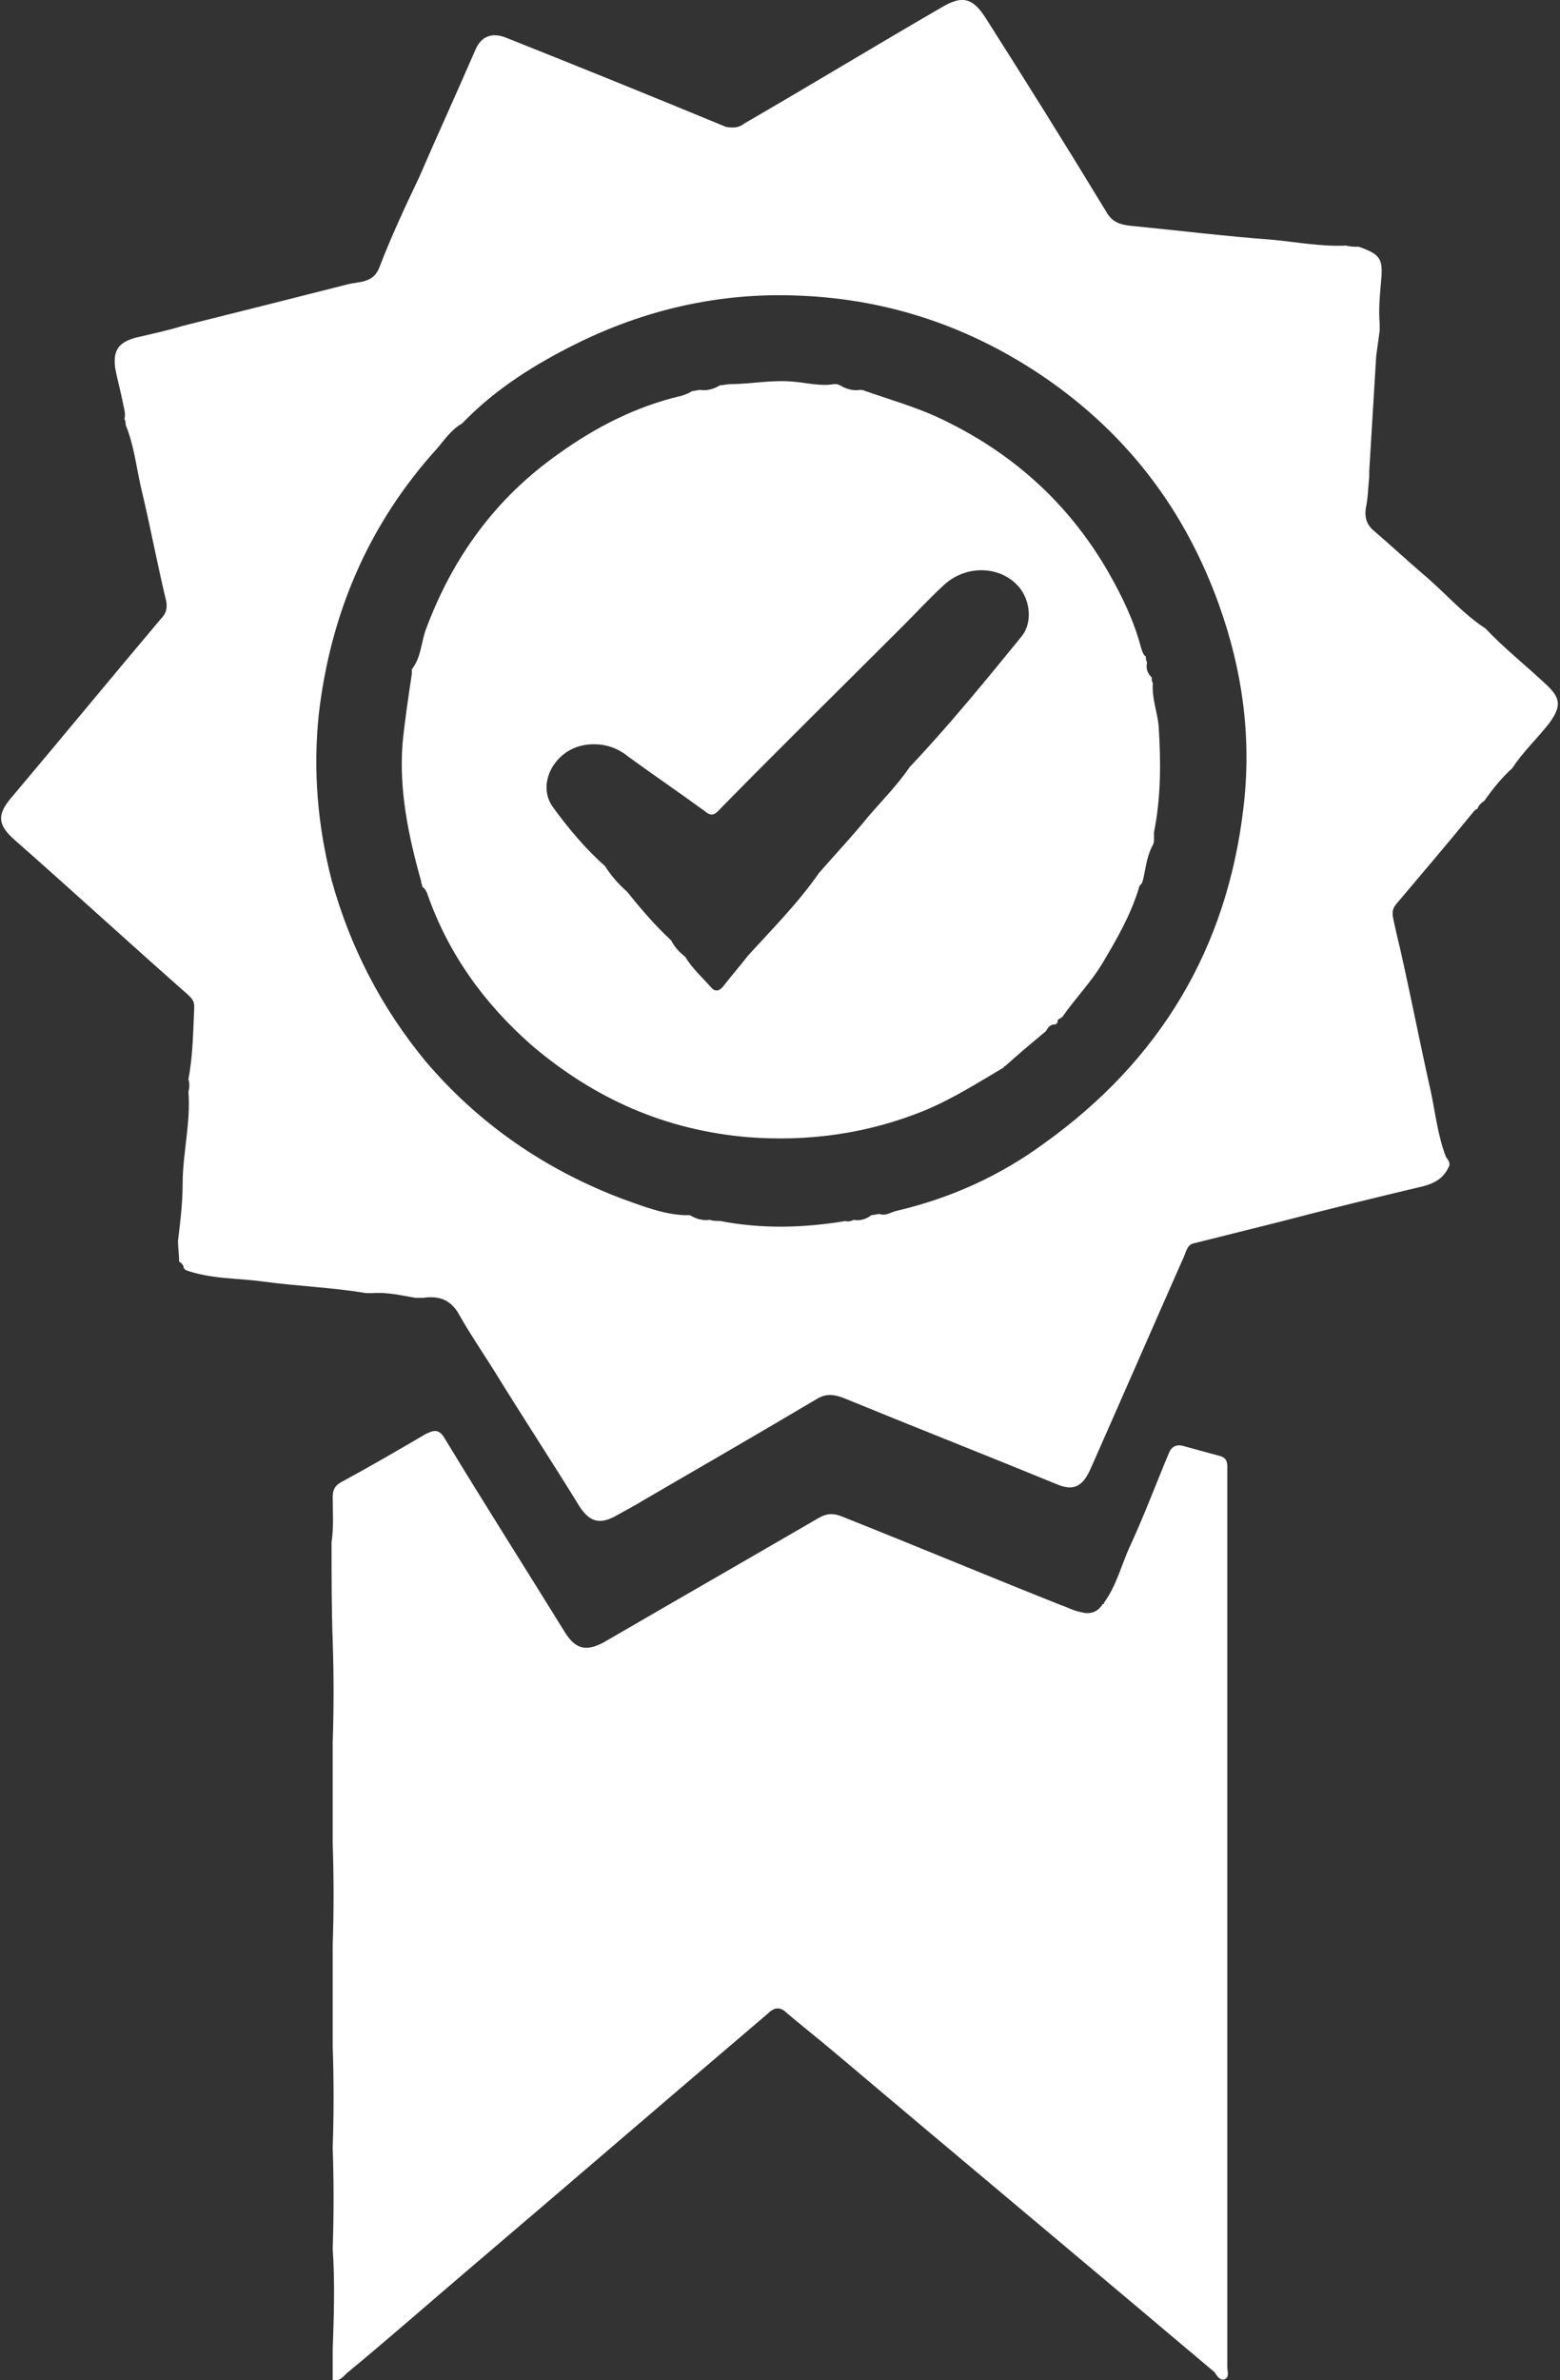 <?xml version="1.0" encoding="utf-8"?>
<!-- Generator: Adobe Illustrator 19.0.0, SVG Export Plug-In . SVG Version: 6.00 Build 0)  -->
<svg version="1.1" id="Layer_1" xmlns="http://www.w3.org/2000/svg" xmlns:xlink="http://www.w3.org/1999/xlink" x="0px" y="0px"
	 viewBox="0 0 134.1 204.5" style="enable-background:new 0 0 134.1 204.5;" xml:space="preserve">
<rect x="0" y="0" width="134.1" height="204.5" fill="#333333" stroke="none"/>
<style type="text/css">
	.st0{fill:#FFFFFF;}
</style>
<g id="XMLID_17_">
	<path id="XMLID_25_" class="st0" d="M124.6,100.1c-0.4,1-1.1,1.5-2.2,1.8c-4.2,1-8.3,2-12.5,3.1c-2.4,0.6-4.8,1.2-7.2,1.8
		c-0.6,0.1-0.7,0.6-0.9,1.1c-2.7,6.1-5.4,12.3-8.1,18.4c-0.7,1.5-1.5,1.8-2.9,1.2c-6.1-2.5-12.2-4.9-18.3-7.4
		c-0.8-0.3-1.5-0.4-2.3,0.1c-4.9,2.9-9.9,5.8-14.9,8.7c-0.8,0.5-1.6,0.9-2.3,1.3c-1.4,0.8-2.3,0.6-3.2-0.8
		c-2.4-3.9-4.9-7.7-7.3-11.6c-1-1.6-2.1-3.2-3-4.8c-0.7-1.3-1.7-1.7-3.1-1.5c-0.2,0-0.5,0-0.7,0c-1.2-0.2-2.4-0.5-3.7-0.4
		c-0.2,0-0.3,0-0.5,0c-3-0.5-6-0.6-8.9-1c-2.2-0.3-4.5-0.2-6.7-1l0-0.1l-0.1,0c0-0.3-0.2-0.5-0.4-0.6c0-0.6-0.1-1.2-0.1-1.8
		c0.2-1.6,0.4-3.3,0.4-4.9c0-2.6,0.7-5.2,0.5-7.9c0.1-0.4,0.1-0.7,0-1.1c0.4-2.1,0.4-4.2,0.5-6.2c0-0.5-0.2-0.7-0.5-1
		c-5-4.4-9.9-8.9-14.9-13.3c-1.5-1.3-1.6-2.2-0.3-3.7c4.3-5.1,8.5-10.2,12.8-15.3c0.4-0.4,0.6-0.8,0.5-1.5c-0.8-3.3-1.4-6.6-2.2-9.9
		c-0.4-1.8-0.6-3.6-1.3-5.3c0-0.2,0-0.3-0.1-0.5c0.1-0.4,0-0.8-0.1-1.2c-0.2-1.1-0.5-2.1-0.7-3.2c-0.2-1.5,0.3-2.2,1.8-2.6
		c1.3-0.3,2.7-0.6,4-1c4.8-1.2,9.6-2.4,14.3-3.6c0.9-0.2,2.1-0.1,2.6-1.4c1-2.6,2.2-5.2,3.4-7.7c1.6-3.7,3.3-7.4,4.9-11.1
		c0.5-1.1,1.4-1.4,2.5-1c6.3,2.5,12.7,5.1,19,7.7C63,11,63.5,11,64,10.6c5.7-3.3,11.3-6.7,17-10c1.7-1,2.6-0.8,3.7,0.9
		c3.5,5.5,7,11.1,10.4,16.7c0.5,0.9,1.2,1.1,2.1,1.2c4.1,0.4,8.1,0.9,12.2,1.2c2.1,0.2,4.2,0.6,6.3,0.5c0.4,0.1,0.7,0.1,1.1,0.1
		c2,0.7,2.1,1.1,1.9,3.2c-0.1,1.1-0.2,2.3-0.1,3.4c0,0.2,0,0.4,0,0.6c-0.1,0.7-0.2,1.5-0.3,2.2c-0.2,3.3-0.4,6.6-0.6,9.9
		c0,0.2,0,0.3,0,0.5c-0.1,0.9-0.1,1.8-0.3,2.7c-0.1,0.8,0.1,1.4,0.7,1.9c1.4,1.2,2.8,2.5,4.2,3.7c1.8,1.5,3.4,3.4,5.4,4.7
		c1.6,1.7,3.5,3.2,5.2,4.8c1.3,1.2,1.3,1.9,0.3,3.3c-1,1.3-2.3,2.5-3.2,3.9c-0.9,0.8-1.7,1.8-2.4,2.8c-0.3,0.2-0.5,0.4-0.6,0.7
		c-0.1,0-0.2,0.1-0.3,0.2c-2.2,2.7-4.5,5.4-6.7,8c-0.4,0.5-0.3,0.9-0.2,1.4c0.2,0.9,0.4,1.8,0.6,2.6c0.9,4,1.7,8.1,2.6,12.1
		c0.4,1.9,0.6,3.8,1.3,5.6C124.6,99.8,124.6,99.9,124.6,100.1z M74.9,104.4c0.2,0,0.5-0.1,0.7-0.1c0.6,0.2,1-0.2,1.6-0.3
		c4.6-1.1,8.8-3,12.6-5.8c9.9-7.1,15.7-16.7,17.1-28.9c0.7-6-0.1-11.7-2.1-17.3c-2.9-8.1-7.8-14.6-14.9-19.5
		c-6.4-4.4-13.5-6.8-21.2-7.1c-6.8-0.3-13.3,1.2-19.3,4.2c-3.4,1.7-6.6,3.7-9.3,6.4c-0.1,0.1-0.3,0.3-0.4,0.4
		c-0.9,0.5-1.5,1.4-2.1,2.1c-5.9,6.5-9.2,14.2-10.2,22.9c-0.5,4.8-0.1,9.5,1.1,14.2c1.6,5.8,4.3,11,8.1,15.6
		c4.6,5.4,10.3,9.3,16.9,11.8c1.7,0.6,3.4,1.3,5.3,1.4c0.2,0,0.3,0,0.5,0c0.5,0.3,1.1,0.5,1.7,0.4c0.3,0.1,0.6,0.1,0.9,0.1
		c3.6,0.7,7.2,0.6,10.8,0c0.2,0.1,0.5,0,0.7-0.1C73.8,104.9,74.4,104.8,74.9,104.4z"/>
	<path id="XMLID_24_" class="st0" d="M28.5,132.5c0.2-1.3,0.1-2.6,0.1-3.9c0-0.6,0.2-1,0.8-1.3c2.4-1.3,4.8-2.7,7.2-4.1
		c0.8-0.4,1.2-0.4,1.7,0.5c3.4,5.6,6.9,11.1,10.3,16.6c0.9,1.4,1.8,1.6,3.3,0.8c6.2-3.6,12.3-7.1,18.5-10.7c0.7-0.4,1.3-0.4,2-0.1
		c6.3,2.5,12.5,5.1,18.8,7.6c0.6,0.2,1.1,0.5,1.7,0.6c0.7,0.2,1.4,0.1,1.9-0.7l0.1,0l0-0.1c1.1-1.5,1.5-3.3,2.3-5
		c1.2-2.6,2.2-5.3,3.3-7.9c0.2-0.5,0.6-0.7,1.1-0.6c1.1,0.3,2.2,0.6,3.3,0.9c0.7,0.2,0.6,0.8,0.6,1.3c0,4.7,0,9.3,0,14
		c0,10.1,0,20.2,0,30.2c0,10.9,0,21.8,0,32.7c0,0.4,0.2,0.9-0.2,1.1c-0.4,0.2-0.7-0.3-0.9-0.6c-10.9-9.2-21.8-18.3-32.7-27.5
		c-1.3-1.1-2.7-2.2-4-3.3c-0.6-0.6-1.1-0.6-1.7,0c-8.7,7.4-17.4,14.9-26.1,22.3c-3.4,2.9-6.7,5.8-10.1,8.6c-0.3,0.3-0.6,0.7-1.2,0.6
		c0-0.9,0-1.7,0-2.6c0.1-2.9,0.2-5.8,0-8.7c0.1-2.9,0.1-5.8,0-8.7c0.1-2.9,0.1-5.8,0-8.7c0-2.9,0-5.8,0-8.7c0.1-2.9,0.1-5.8,0-8.7
		c0-2.9,0-5.8,0-8.7c0.1-2.9,0.1-5.8,0-8.7C28.5,138.3,28.5,135.4,28.5,132.5z"/>
	<path id="XMLID_18_" class="st0" d="M89.9,88.6c-1.2,1-2.4,2-3.5,3l-0.1,0l0,0.1c-2.2,1.3-4.4,2.7-6.8,3.7c-4.9,2-10,2.7-15.2,2.3
		c-7.1-0.6-13.2-3.3-18.6-7.9c-4.1-3.6-7.2-7.9-9-13.1c-0.1-0.2-0.2-0.4-0.4-0.5c0-0.2-0.1-0.3-0.1-0.5c-1.1-3.9-1.9-7.8-1.6-11.8
		c0.2-2,0.5-4,0.8-6c0,0,0,0,0-0.1c0,0,0-0.1,0-0.1c0-0.1,0-0.1,0-0.2l0,0c0.8-1,0.8-2.3,1.2-3.4C38.9,47.9,42.6,42.8,48,39
		c3.2-2.3,6.7-4.1,10.6-5c0.3-0.1,0.6-0.2,0.9-0.4c0.2,0,0.5-0.1,0.7-0.1c0.6,0.1,1.2-0.1,1.7-0.4c0.3,0,0.6-0.1,0.9-0.1
		c1.8,0,3.6-0.4,5.5-0.2c1.1,0.1,2.3,0.4,3.4,0.2c0.2,0,0.3,0,0.5,0.1c0.5,0.3,1.1,0.5,1.7,0.4c0.2,0,0.3,0,0.5,0.1
		c2,0.7,4.1,1.3,6.1,2.2c6.3,2.9,11.3,7.3,14.8,13.4c1.2,2.1,2.2,4.2,2.8,6.5c0.1,0.3,0.2,0.6,0.4,0.7c0,0.2,0,0.3,0.1,0.5
		c-0.1,0.5,0,0.9,0.4,1.3c0,0.2,0,0.3,0.1,0.5c-0.1,1.3,0.4,2.5,0.5,3.7c0.2,3.1,0.2,6.1-0.4,9.1c0,0.2,0,0.4,0,0.6
		c0,0.2,0,0.3-0.1,0.5c-0.5,0.9-0.6,1.9-0.8,2.8c0,0.1-0.1,0.3-0.1,0.4c-0.1,0.2-0.3,0.3-0.3,0.5c-0.7,2.3-1.9,4.4-3.1,6.4
		c-1,1.7-2.4,3.1-3.5,4.7l-0.1,0l0,0.1c-0.2,0-0.3,0.1-0.3,0.4l-0.1,0l0,0.1C90.2,88,90.1,88.3,89.9,88.6L89.9,88.6z M70.4,75
		c1.4-1.6,2.9-3.2,4.2-4.8c1.2-1.4,2.5-2.7,3.6-4.3c3.4-3.6,6.5-7.4,9.6-11.2c0.9-1.1,0.8-2.8,0-4c-1.5-2.1-4.7-2.3-6.7-0.4
		c-1.2,1.1-2.3,2.3-3.4,3.4c-5.2,5.2-10.5,10.4-15.7,15.7c-0.4,0.4-0.7,0.9-1.4,0.3c-2.2-1.6-4.4-3.1-6.6-4.7
		c-1.1-0.9-2.4-1.2-3.7-1c-2.6,0.4-4.2,3.3-2.8,5.3c1.3,1.8,2.8,3.6,4.5,5.1c0.5,0.8,1.2,1.6,1.9,2.2c1.2,1.5,2.4,2.9,3.8,4.2
		c0.3,0.6,0.7,1,1.2,1.4c0.6,1,1.4,1.7,2.2,2.6c0.4,0.5,0.8,0.3,1.1-0.1c0.7-0.9,1.4-1.7,2.1-2.6C66.3,79.9,68.6,77.6,70.4,75z"/>
</g>
</svg>
